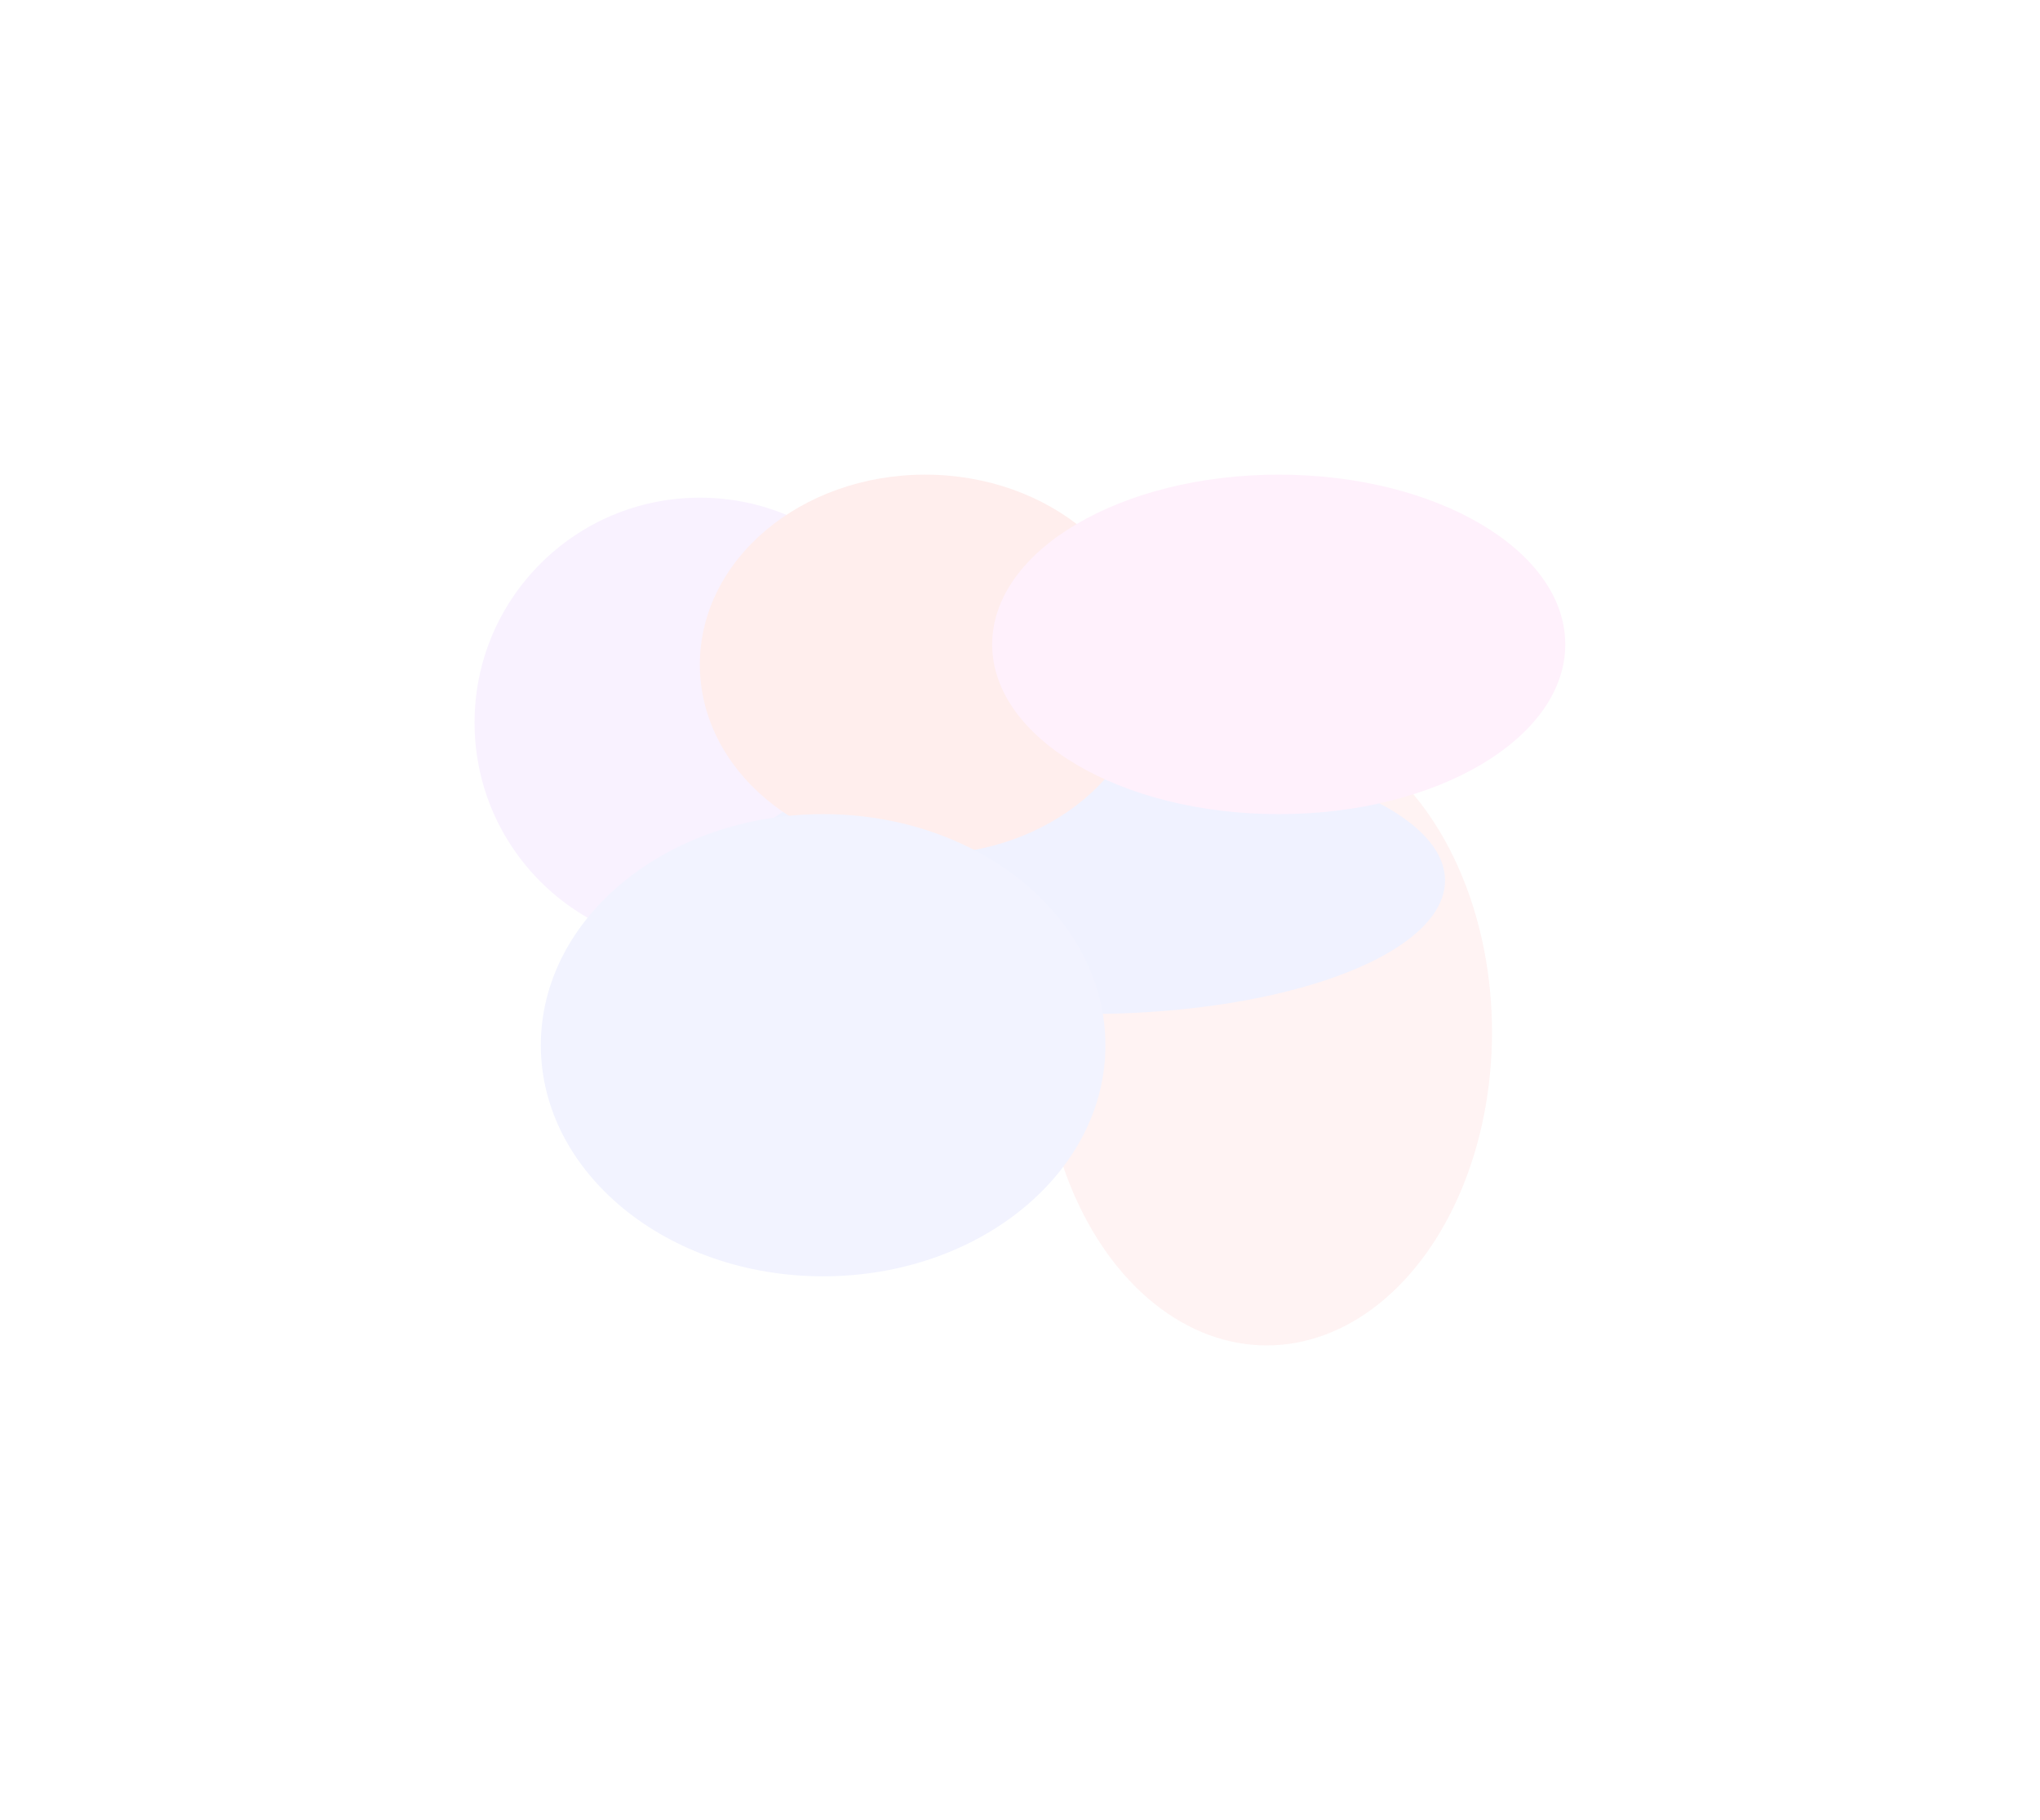 <svg width="3439" height="3068" viewBox="0 0 3439 3068" fill="none" xmlns="http://www.w3.org/2000/svg">
<g filter="url(#filter0_f_2002_279)">
<ellipse cx="2135.42" cy="1739.63" rx="379.797" ry="528.059" fill="#FFF3F3"/>
</g>
<g filter="url(#filter1_f_2002_279)">
<ellipse cx="1179.8" cy="1218" rx="379.797" ry="379.175" fill="#F9F2FF"/>
</g>
<g filter="url(#filter2_f_2002_279)">
<ellipse cx="1835.09" cy="1484.07" rx="600.96" ry="224.957" fill="#F0F2FF"/>
</g>
<g filter="url(#filter3_f_2002_279)">
<ellipse cx="1559.59" cy="1120.12" rx="379.797" ry="320.125" fill="#FFEEED"/>
</g>
<g filter="url(#filter4_f_2002_279)">
<ellipse cx="2155.65" cy="1086.11" rx="483.044" ry="286.111" fill="#FFF1FC"/>
</g>
<g filter="url(#filter5_f_2002_279)">
<ellipse cx="1387.61" cy="1761.72" rx="475.887" ry="389.495" fill="#F2F3FF"/>
</g>
<defs>
<filter id="filter0_f_2002_279" x="955.623" y="411.576" width="2359.59" height="2656.12" filterUnits="userSpaceOnUse" color-interpolation-filters="sRGB">
<feFlood flood-opacity="0" result="BackgroundImageFix"/>
<feBlend mode="normal" in="SourceGraphic" in2="BackgroundImageFix" result="shape"/>
<feGaussianBlur stdDeviation="400" result="effect1_foregroundBlur_2002_279"/>
</filter>
<filter id="filter1_f_2002_279" x="0" y="38.828" width="2359.59" height="2358.35" filterUnits="userSpaceOnUse" color-interpolation-filters="sRGB">
<feFlood flood-opacity="0" result="BackgroundImageFix"/>
<feBlend mode="normal" in="SourceGraphic" in2="BackgroundImageFix" result="shape"/>
<feGaussianBlur stdDeviation="400" result="effect1_foregroundBlur_2002_279"/>
</filter>
<filter id="filter2_f_2002_279" x="434.129" y="459.115" width="2801.92" height="2049.91" filterUnits="userSpaceOnUse" color-interpolation-filters="sRGB">
<feFlood flood-opacity="0" result="BackgroundImageFix"/>
<feBlend mode="normal" in="SourceGraphic" in2="BackgroundImageFix" result="shape"/>
<feGaussianBlur stdDeviation="400" result="effect1_foregroundBlur_2002_279"/>
</filter>
<filter id="filter3_f_2002_279" x="379.797" y="0" width="2359.59" height="2240.25" filterUnits="userSpaceOnUse" color-interpolation-filters="sRGB">
<feFlood flood-opacity="0" result="BackgroundImageFix"/>
<feBlend mode="normal" in="SourceGraphic" in2="BackgroundImageFix" result="shape"/>
<feGaussianBlur stdDeviation="400" result="effect1_foregroundBlur_2002_279"/>
</filter>
<filter id="filter4_f_2002_279" x="872.606" y="0" width="2566.09" height="2172.22" filterUnits="userSpaceOnUse" color-interpolation-filters="sRGB">
<feFlood flood-opacity="0" result="BackgroundImageFix"/>
<feBlend mode="normal" in="SourceGraphic" in2="BackgroundImageFix" result="shape"/>
<feGaussianBlur stdDeviation="400" result="effect1_foregroundBlur_2002_279"/>
</filter>
<filter id="filter5_f_2002_279" x="111.724" y="572.221" width="2551.77" height="2378.99" filterUnits="userSpaceOnUse" color-interpolation-filters="sRGB">
<feFlood flood-opacity="0" result="BackgroundImageFix"/>
<feBlend mode="normal" in="SourceGraphic" in2="BackgroundImageFix" result="shape"/>
<feGaussianBlur stdDeviation="400" result="effect1_foregroundBlur_2002_279"/>
</filter>
</defs>
</svg>
